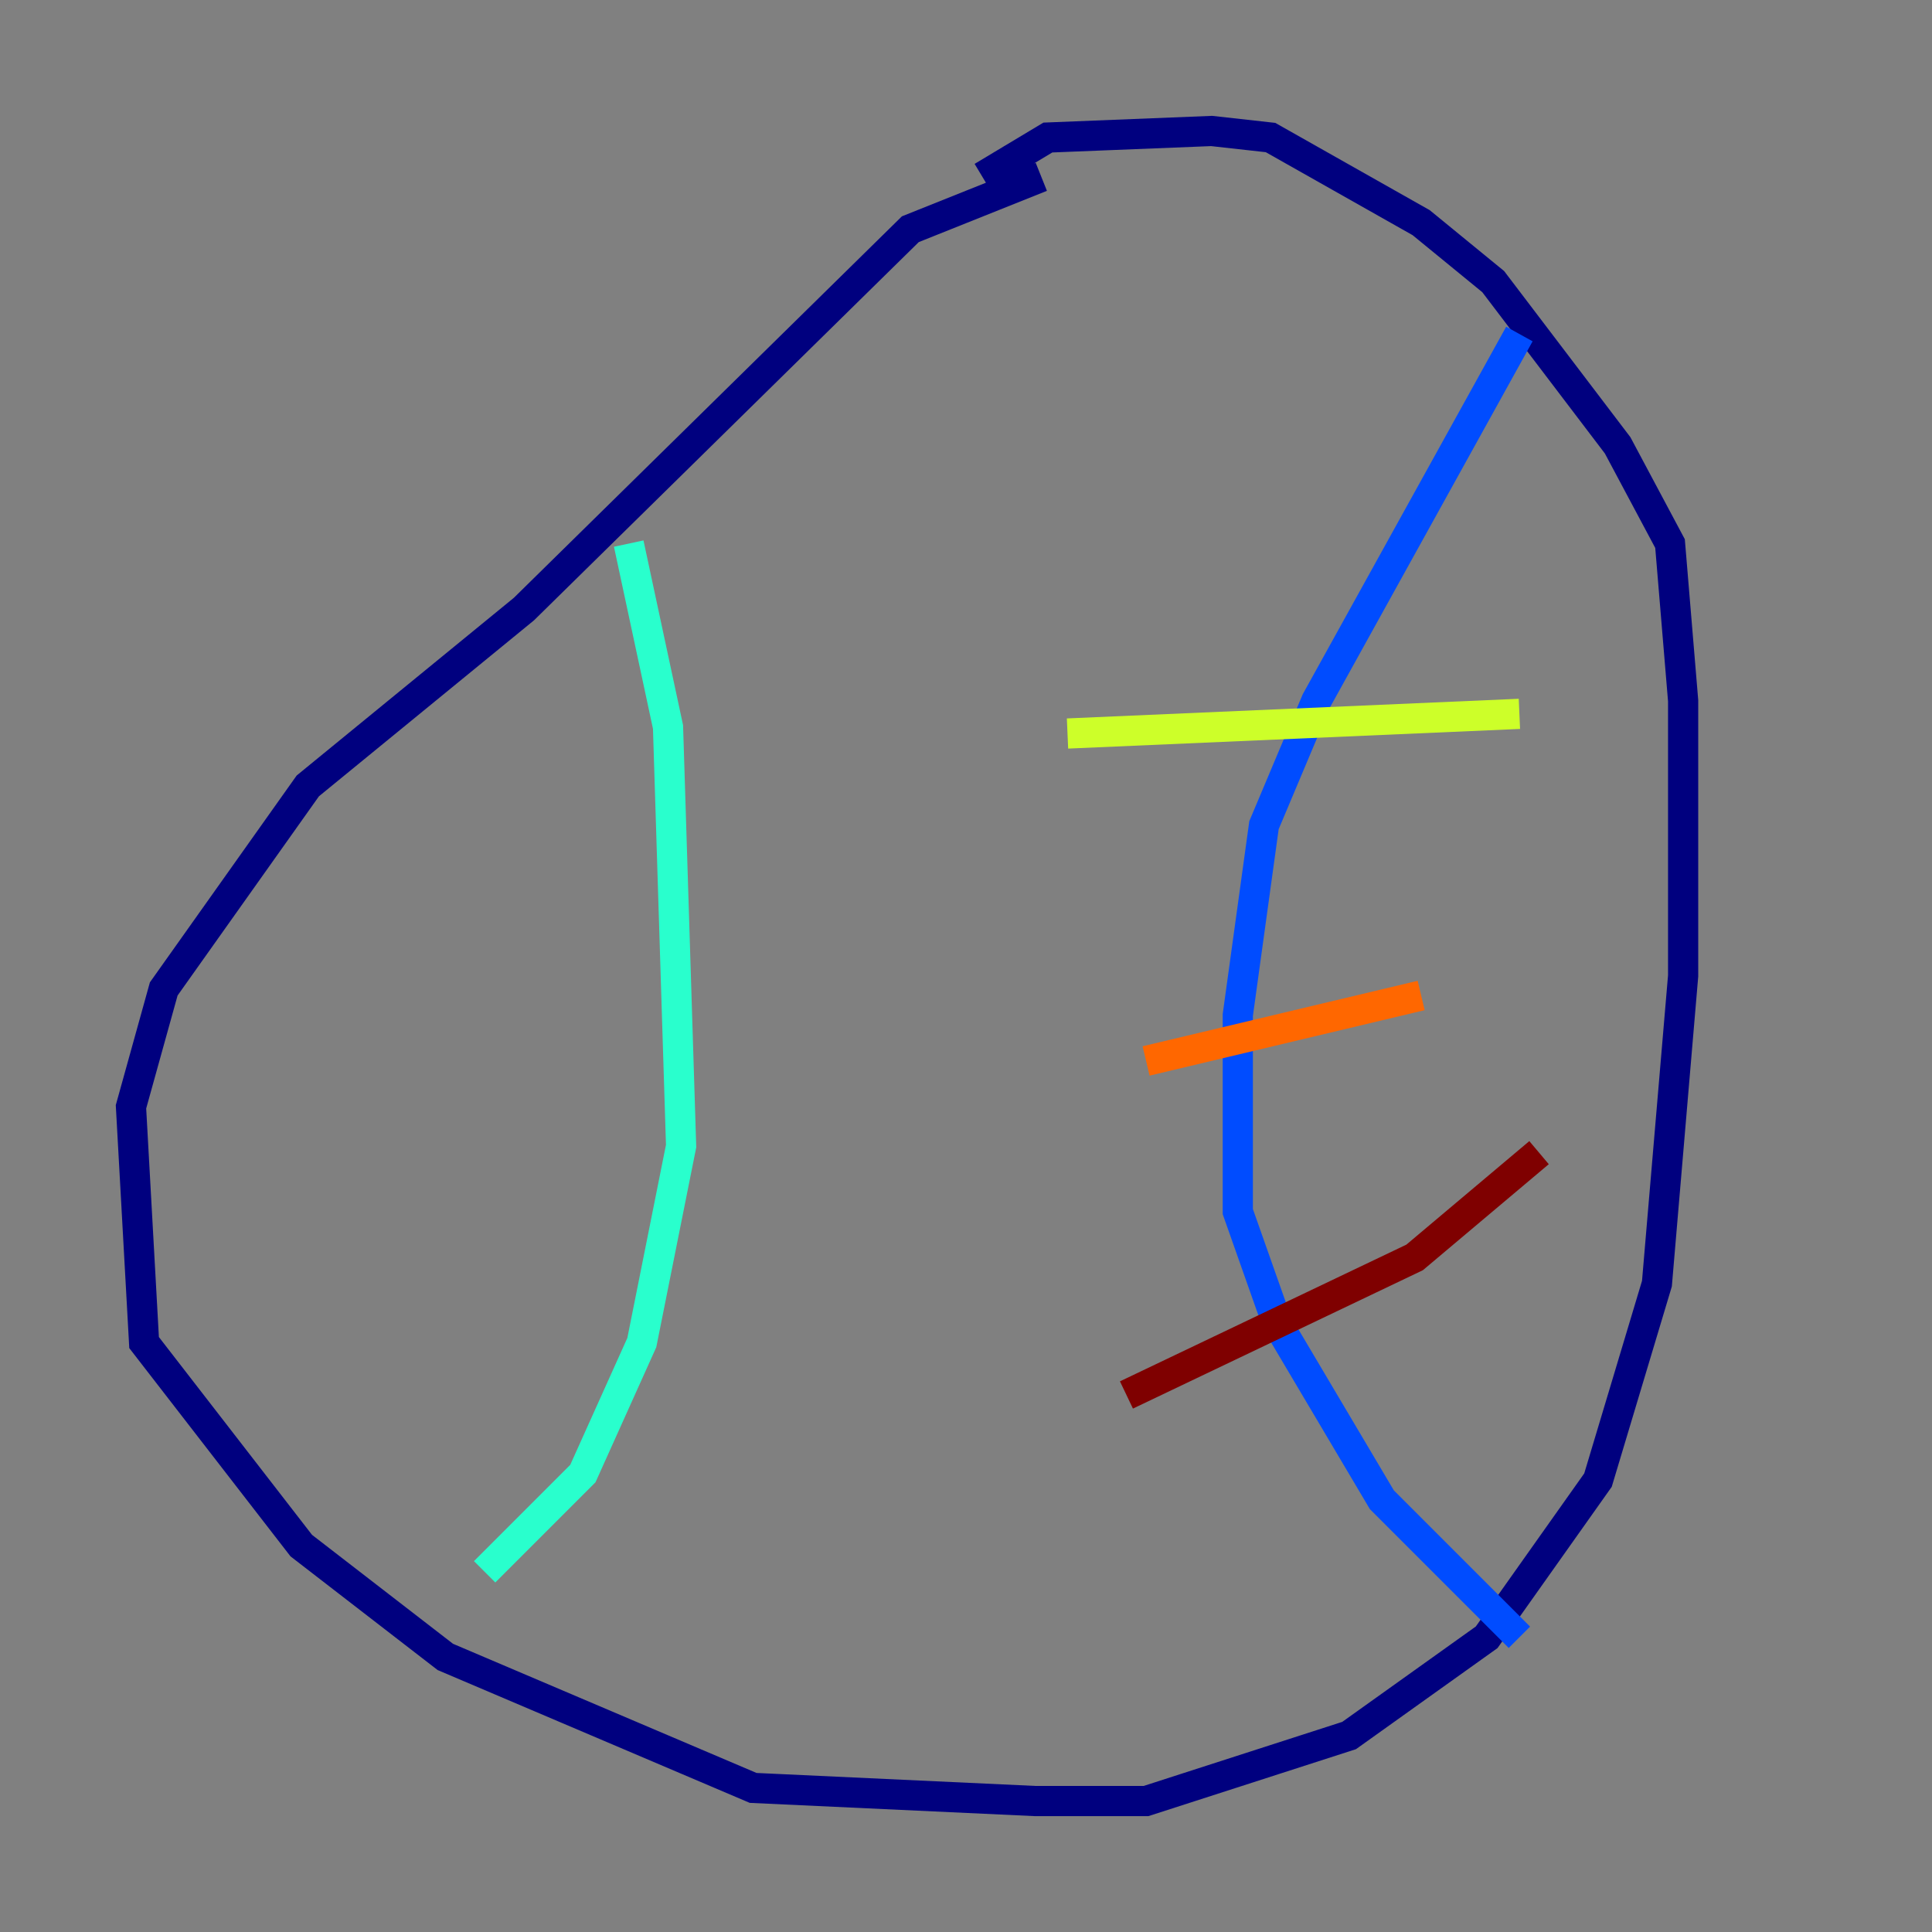 <?xml version="1.0" encoding="utf-8" ?>
<svg baseProfile="tiny" height="128" version="1.2" viewBox="0,0,128,128" width="128" xmlns="http://www.w3.org/2000/svg" xmlns:ev="http://www.w3.org/2001/xml-events" xmlns:xlink="http://www.w3.org/1999/xlink"><rect x="0" y="0" width="128" height="128" fill="#808080" stroke="none"/><defs /><polyline fill="none" points="68.99,11.715 60.312,15.186 34.712,40.352 20.393,52.068 10.848,65.519 8.678,73.329 9.546,88.949 19.959,102.4 29.505,109.776 49.898,118.454 68.556,119.322 75.932,119.322 89.383,114.983 98.495,108.475 105.871,98.061 109.776,85.044 111.512,64.651 111.512,46.427 110.644,36.014 107.173,29.505 98.929,18.658 94.156,14.752 84.176,9.112 80.271,8.678 69.424,9.112 65.085,11.715" stroke="#00007f" stroke-width="2" /><polyline fill="none" points="100.664,22.129 87.214,46.427 83.742,54.671 82.007,67.254 82.007,80.271 84.61,87.647 91.552,99.363 100.664,108.475" stroke="#004cff" stroke-width="2" /><polyline fill="none" points="41.654,36.014 44.258,48.163 45.125,75.932 42.522,88.949 38.617,97.627 32.108,104.136" stroke="#29ffcd" stroke-width="2" /><polyline fill="none" points="100.664,47.295 70.725,48.597" stroke="#cdff29" stroke-width="2" /><polyline fill="none" points="94.156,65.953 75.932,70.291" stroke="#ff6700" stroke-width="2" /><polyline fill="none" points="101.966,76.366 93.722,83.308 74.63,92.42" stroke="#7f0000" stroke-width="2" /></svg>